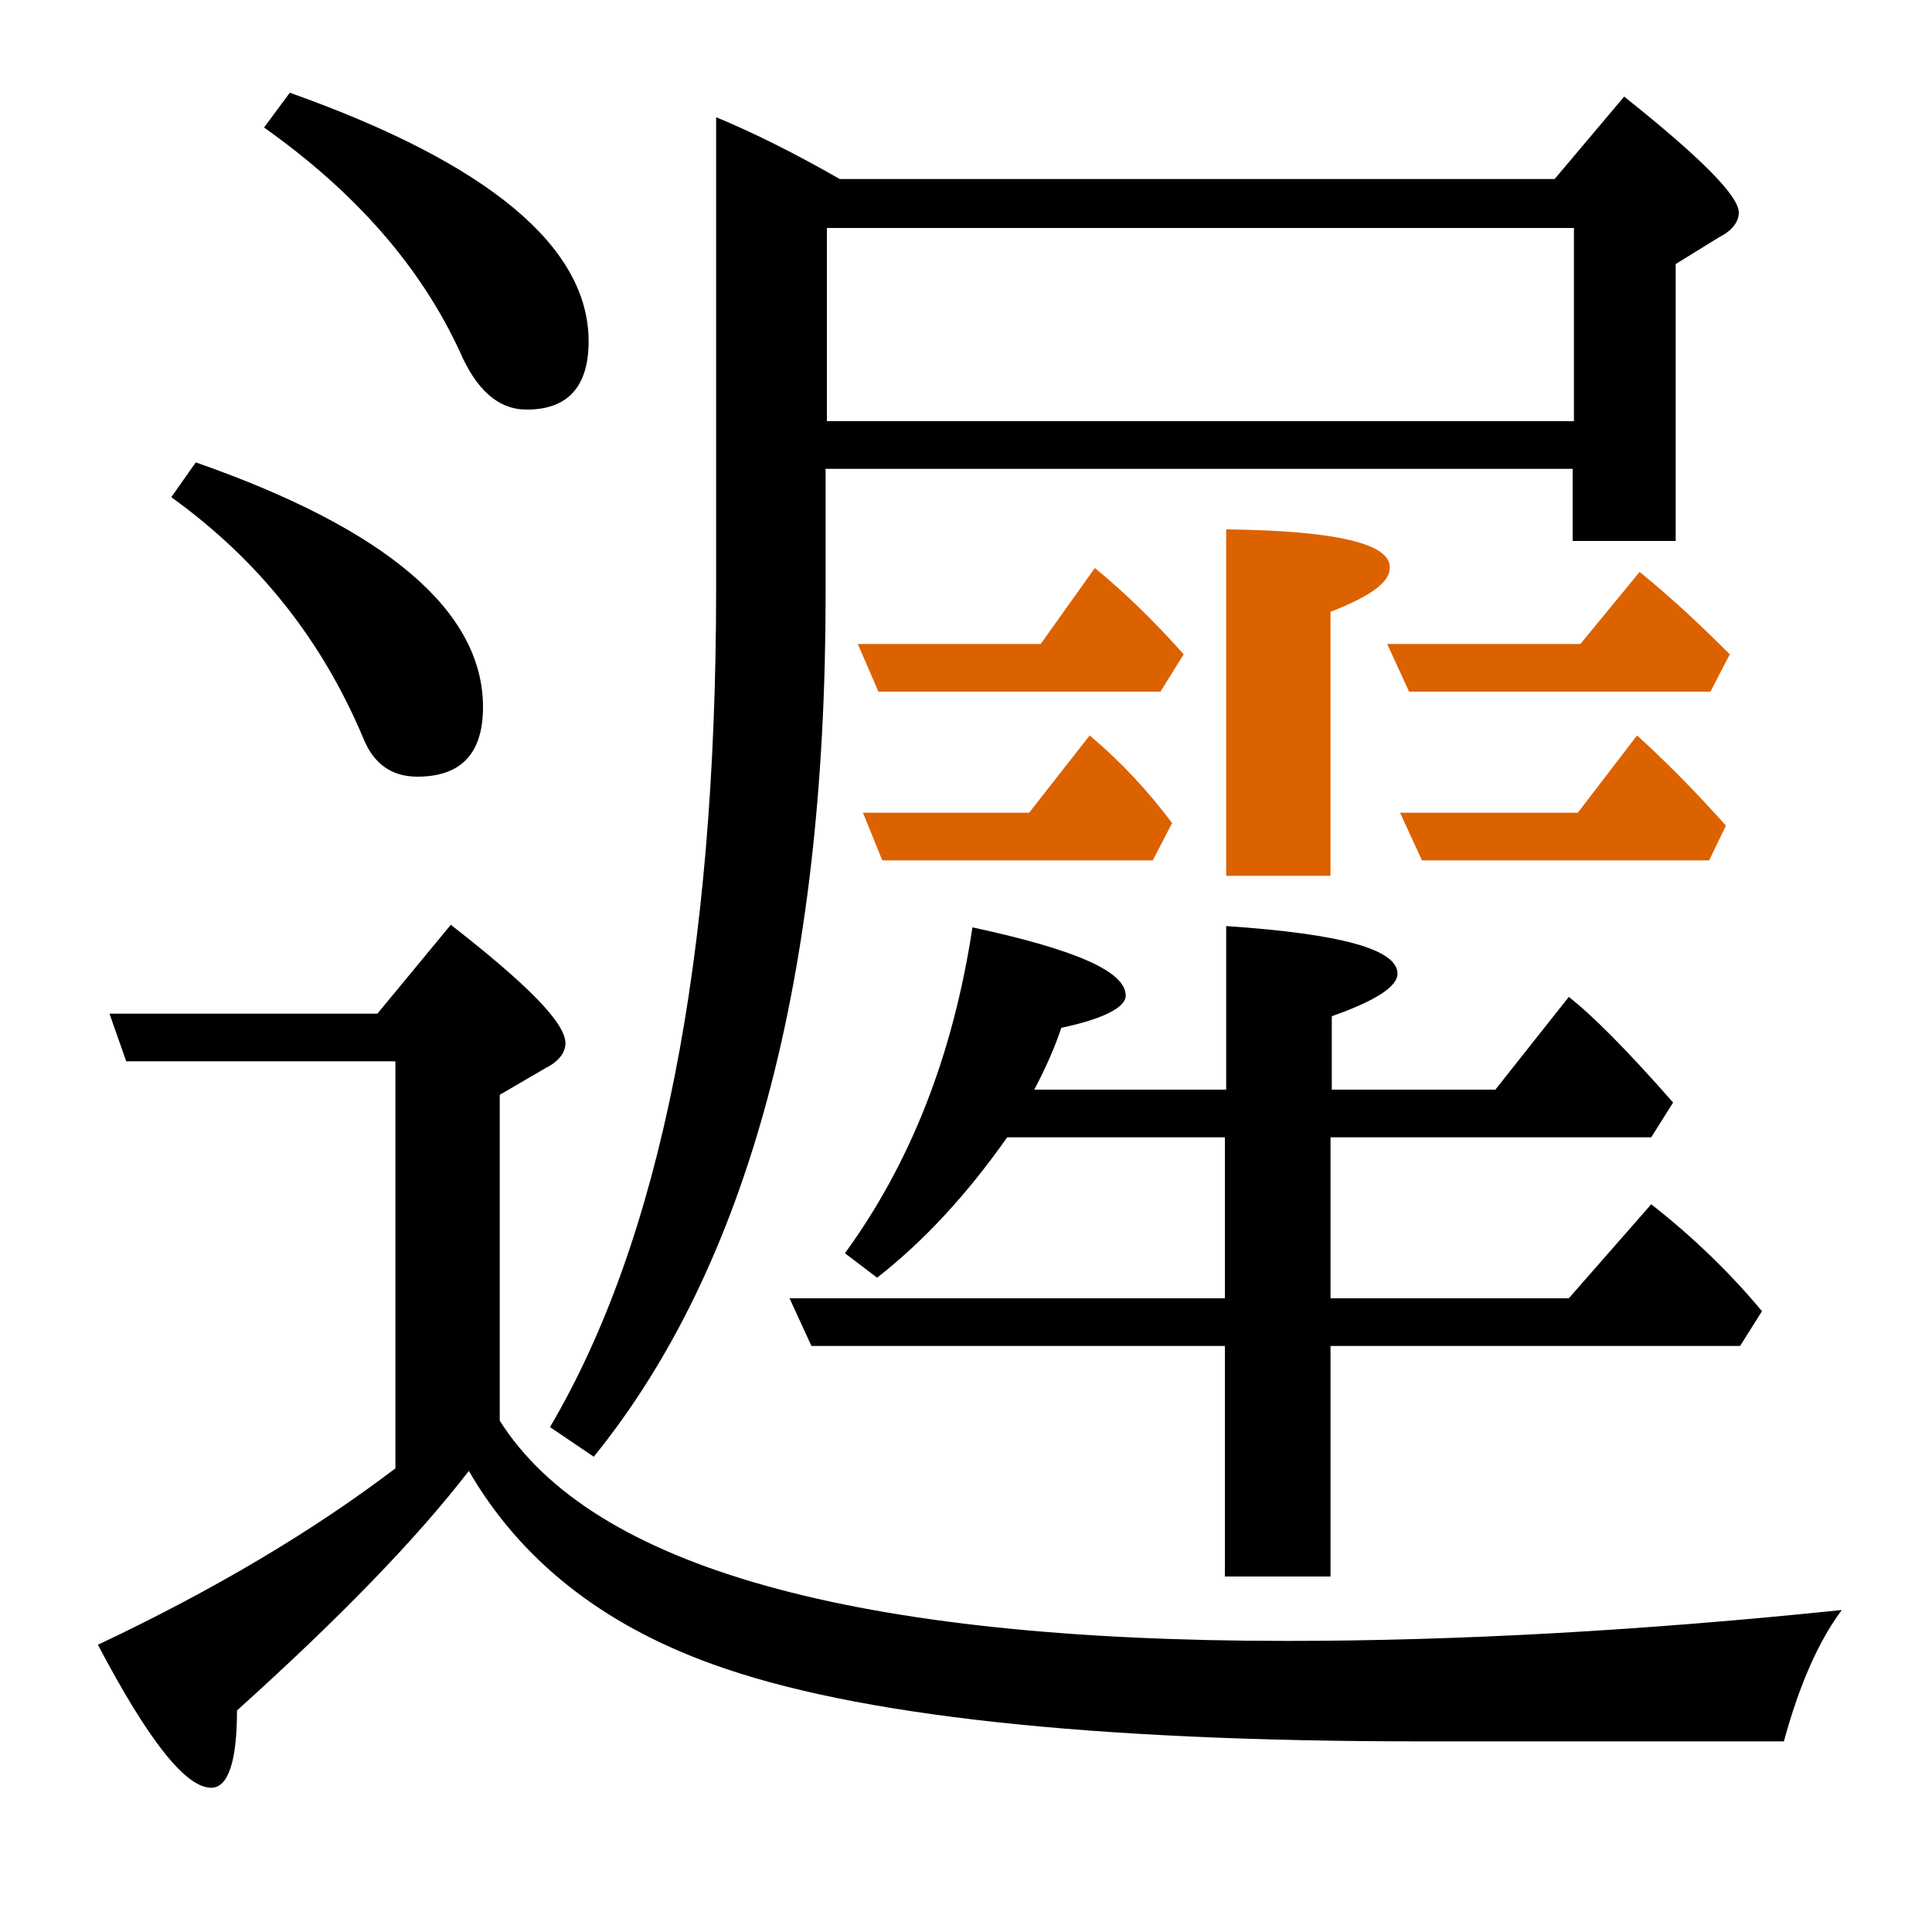 <?xml version="1.0" encoding="utf-8"?>
<!-- Generator: Adobe Illustrator 19.0.0, SVG Export Plug-In . SVG Version: 6.00 Build 0)  -->
<svg version="1.1" id="圖層_1" xmlns="http://www.w3.org/2000/svg" xmlns:xlink="http://www.w3.org/1999/xlink" x="0px" y="0px"
	 viewBox="45 -33.8 150 150" style="enable-background:new 45 -33.8 150 150;" xml:space="preserve">
<style type="text/css">
	.st0{enable-background:new    ;}
	.st1{fill:#DC6200;}
</style>
<g class="st0">
	<path class="st1" d="M172.1,23.3l-4.6,6h-13.8l1.7,3.7h22.3l1.3-2.7C176.5,27.5,174.2,25.2,172.1,23.3z"/>
	<path class="st1" d="M140.2,7.3v26.9h8.1V13.7c3.1-1.2,4.6-2.3,4.6-3.4C153,8.4,148.7,7.4,140.2,7.3z"/>
	<path d="M148.3,88.6V70.7h31.8l1.7-2.7c-2.5-3-5.4-5.8-8.6-8.3l-6.4,7.3h-18.5V54.5h24.9l1.7-2.7c-3.6-4.1-6.3-6.8-8.1-8.2
		l-5.7,7.2h-12.7v-5.7c3.4-1.2,5.1-2.3,5.1-3.3c0-1.9-4.4-3.1-13.3-3.7v12.7h-14.9c0.9-1.7,1.6-3.3,2.1-4.8c3.3-0.7,5-1.6,5-2.5
		c0-1.9-4-3.6-11.9-5.3c-1.5,9.9-4.8,18.3-9.9,25.3l2.5,1.9c3.7-2.9,7-6.5,10.1-10.9h16.9V67h-33.8l1.7,3.7h32.1v17.9H148.3z"/>
	<path d="M73.2,23.5c0.8,2,2.2,3,4.2,3c3.4,0,5.1-1.8,5.1-5.4c0-7.4-7.4-13.8-22.3-19l-1.9,2.7C65.1,9.7,70,15.9,73.2,23.5z"/>
	<path class="st1" d="M125.8,16.2h-14.2l1.6,3.7h21.9l1.8-2.9c-2.4-2.7-4.7-4.9-6.9-6.7L125.8,16.2z"/>
	<path class="st1" d="M172.3,10.6l-4.6,5.6h-15l1.7,3.7h23.4l1.5-2.9C177.3,15,175,12.8,172.3,10.6z"/>
	<path d="M80.7-6.5C82-3.5,83.7-2,85.9-2c3.2,0,4.8-1.8,4.8-5.3c0-7.3-7.7-13.8-23.2-19.3l-2,2.7C72.7-18.8,77.7-13,80.7-6.5z"/>
	<path d="M91.1,79.3c12-14.8,18-37.2,18-66.9V2.6h58v5.6h8v-21.5l3.4-2.1c1-0.5,1.5-1.2,1.5-1.9c0-1.3-3-4.3-8.9-9l-5.4,6.4h-55.5
		c-3.5-2-6.7-3.6-9.6-4.8v36.6c0,28.8-4.3,50.5-12.9,65.1L91.1,79.3z M109.2-16.1h58v15h-58V-16.1z"/>
	<path class="st1" d="M129.6,23.3l-4.7,6H112l1.5,3.7h21l1.5-2.9C134.2,27.7,132.1,25.4,129.6,23.3z"/>
	<path d="M144.9,93.6c-33.5,0-53.9-5.7-61.1-17.1V51.2l3.6-2.1c1-0.5,1.5-1.2,1.5-1.9c0-1.6-3-4.6-8.9-9.2l-5.7,6.9H53.5l1.3,3.7
		h20.9v31.6c-6.3,4.8-14,9.4-23.1,13.7c3.9,7.4,6.8,11.1,8.8,11.1c1.3,0,2-2,2-6c8-7.2,14-13.4,18-18.6c4,6.9,10.3,11.9,18.9,15
		c11,4,29.3,6,55.1,6h28.1c1.2-4.4,2.7-7.8,4.5-10.2C172.6,92.8,158.2,93.6,144.9,93.6z"/>
</g>
</svg>
